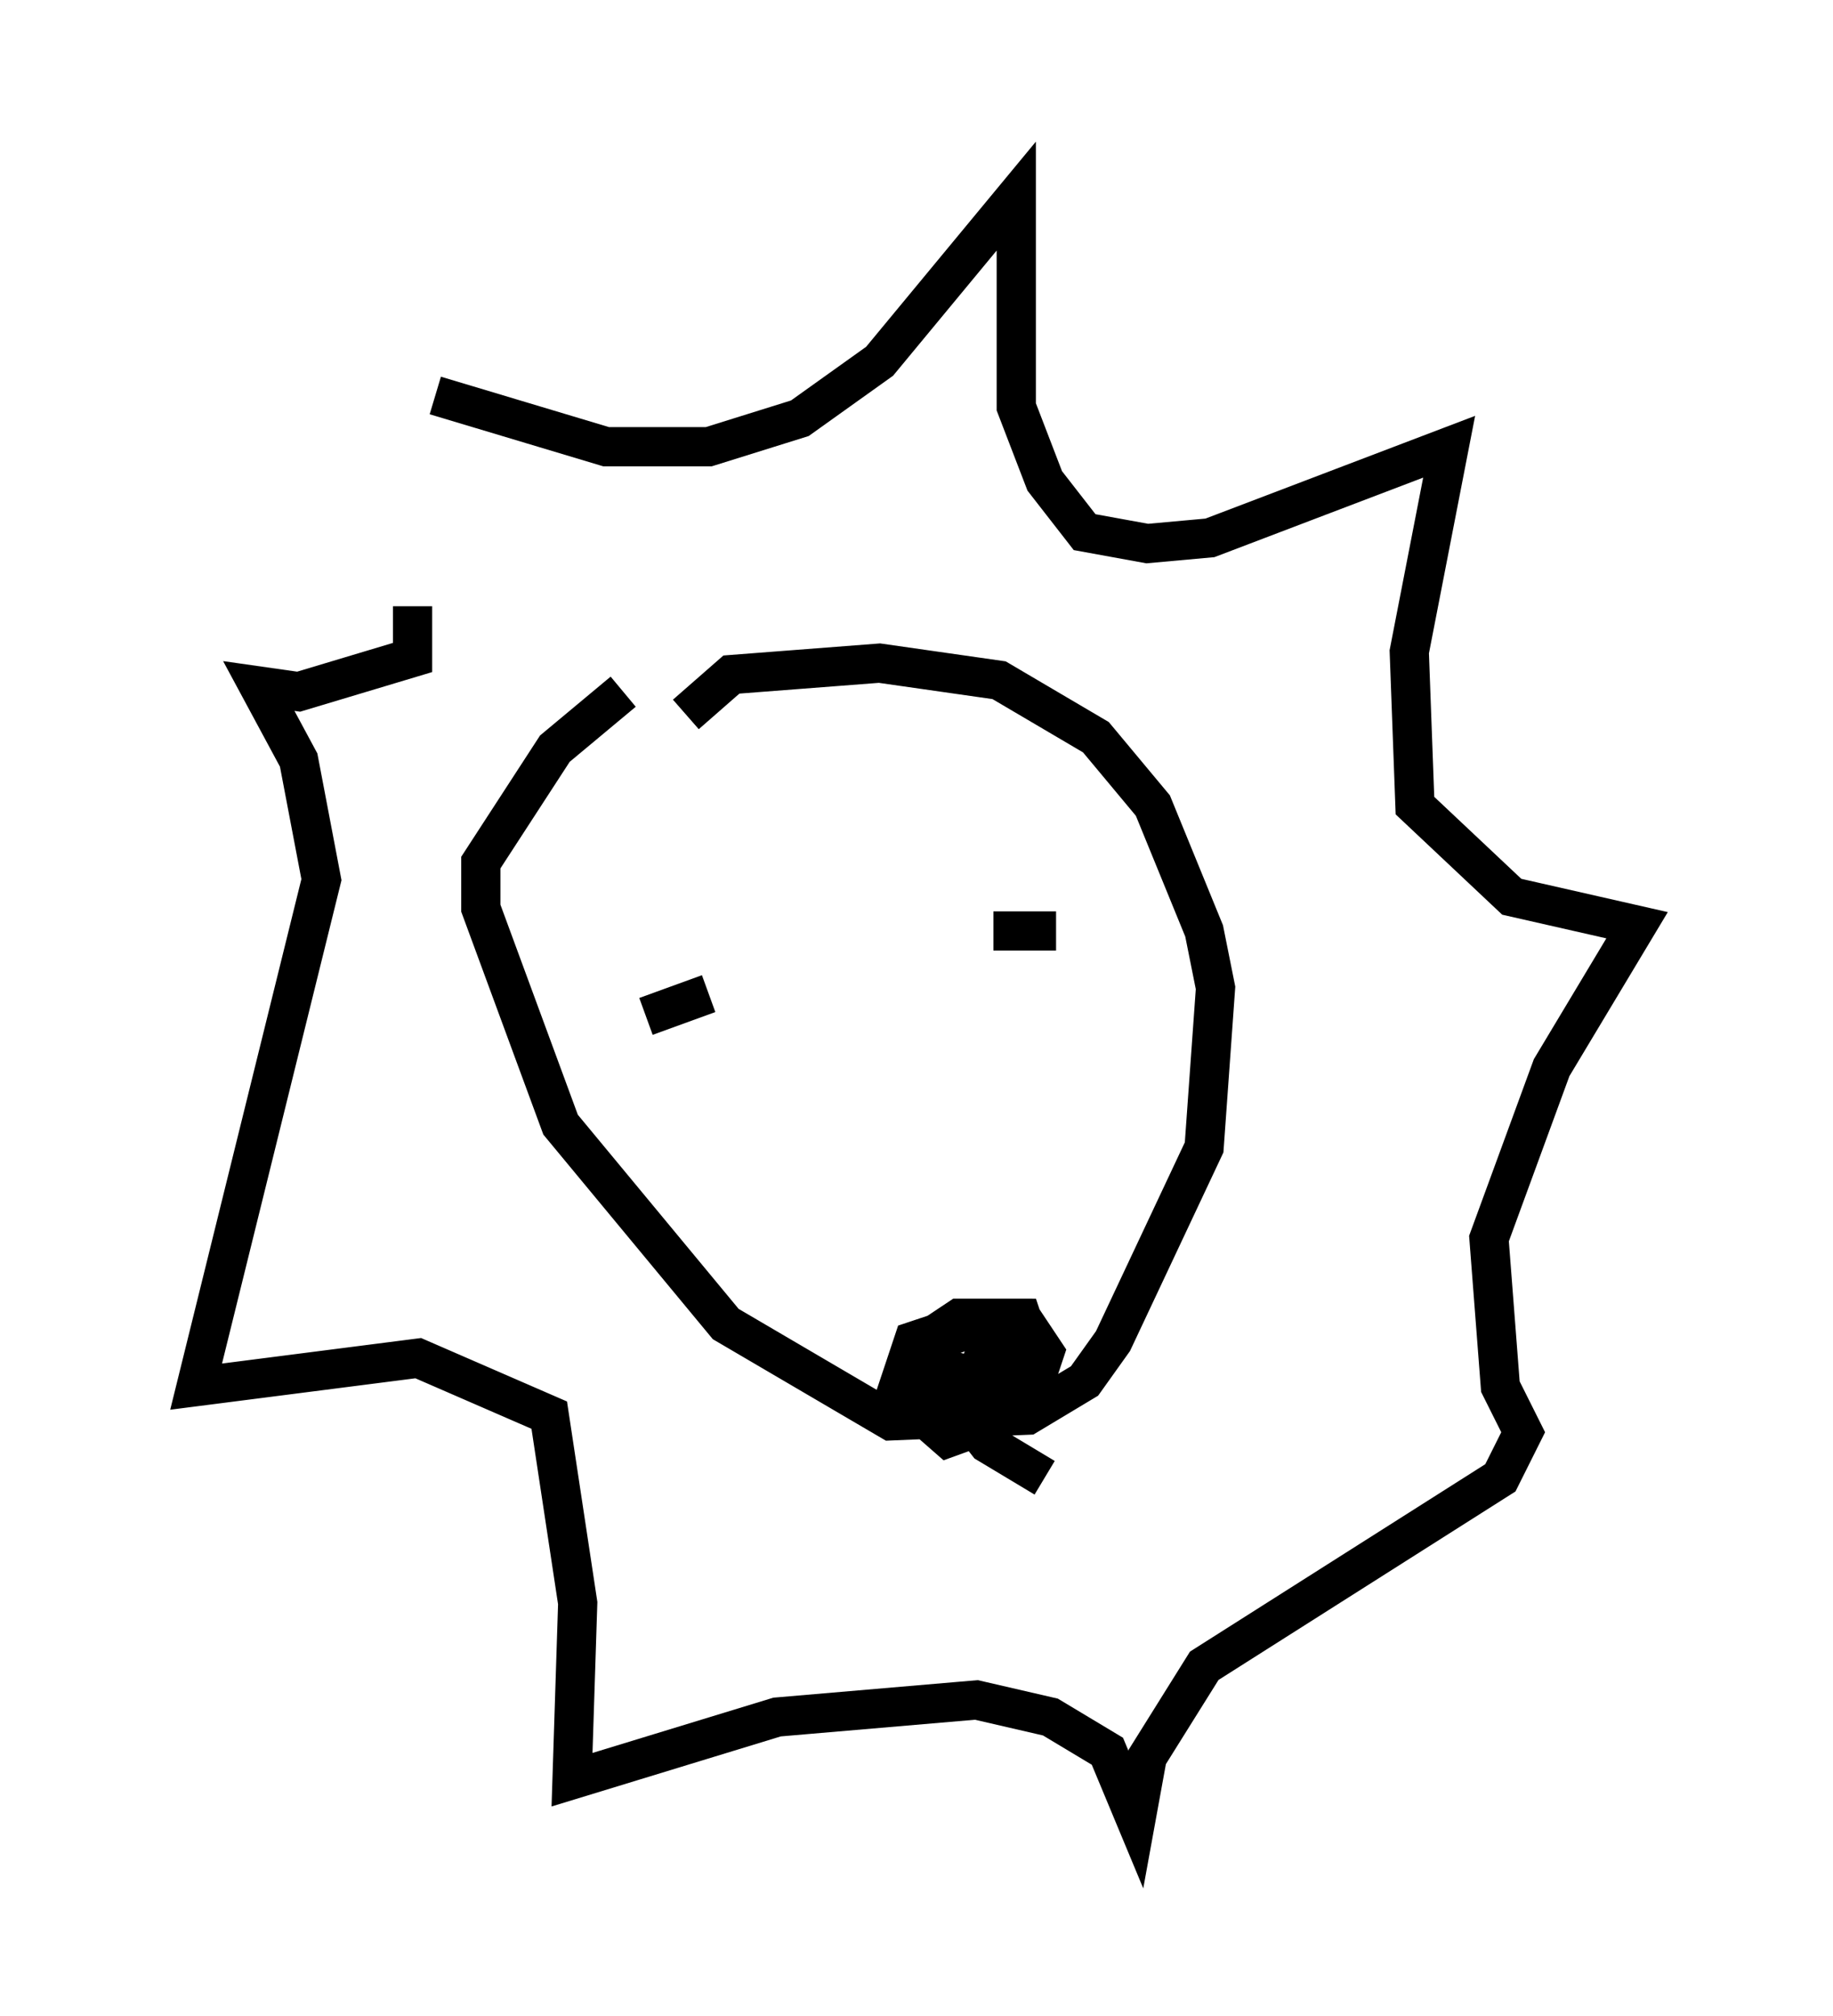 <?xml version="1.0" encoding="utf-8" ?>
<svg baseProfile="full" height="51.397" version="1.1" width="46.749" xmlns="http://www.w3.org/2000/svg" xmlns:ev="http://www.w3.org/2001/xml-events" xmlns:xlink="http://www.w3.org/1999/xlink"><defs /><rect fill="white" height="51.397" width="46.749" x="0" y="0" /><path d="M17.492, 17.056 m-1.598, 0.581 l-1.743, 1.453 -1.888, 2.905 l0.0, 1.162 2.034, 5.52 l4.212, 5.084 4.212, 2.469 l3.486, -0.145 1.453, -0.872 l0.726, -1.017 2.324, -4.939 l0.291, -4.067 -0.291, -1.453 l-1.307, -3.196 -1.453, -1.743 l-2.469, -1.453 -3.05, -0.436 l-3.777, 0.291 -1.162, 1.017 m9.151, 19.464 l-1.453, -0.872 -1.598, -2.034 l0.0, -0.581 0.872, -0.581 l1.598, 0.0 0.581, 0.872 l-0.291, 0.872 -1.453, 0.872 l-1.453, -0.145 -0.581, -0.581 l0.436, -1.307 1.307, -0.436 l1.598, 0.581 0.0, 0.726 l-0.436, 1.017 -1.598, 0.581 l-1.162, -1.017 0.436, -1.307 l2.034, -0.726 0.581, 0.0 l0.291, 0.872 -0.726, 0.872 l-1.598, 0.726 m1.453, -0.872 l0.0, -1.598 -0.581, 1.453 l-0.581, 0.0 0.145, -0.581 m-0.436, 0.581 l0.436, -0.145 m-7.989, -9.006 l1.598, -0.581 m7.263, -1.598 l1.598, 0.0 m-15.832, -13.654 l4.358, 1.307 2.615, 0.0 l2.324, -0.726 2.034, -1.453 l3.486, -4.212 0.0, 5.374 l0.726, 1.888 1.017, 1.307 l1.598, 0.291 1.598, -0.145 l6.101, -2.324 -1.017, 5.229 l0.145, 3.922 2.469, 2.324 l3.196, 0.726 -2.179, 3.631 l-1.598, 4.358 0.291, 3.777 l0.581, 1.162 -0.581, 1.162 l-7.553, 4.793 -1.453, 2.324 l-0.291, 1.598 -0.726, -1.743 l-1.453, -0.872 -1.888, -0.436 l-5.084, 0.436 -5.229, 1.598 l0.145, -4.503 -0.726, -4.793 l-3.341, -1.453 -5.665, 0.726 l3.196, -12.927 -0.581, -3.05 l-1.017, -1.888 1.017, 0.145 l2.905, -0.872 0.0, -1.307 " fill="none" stroke="black" stroke-width="1" /></svg>